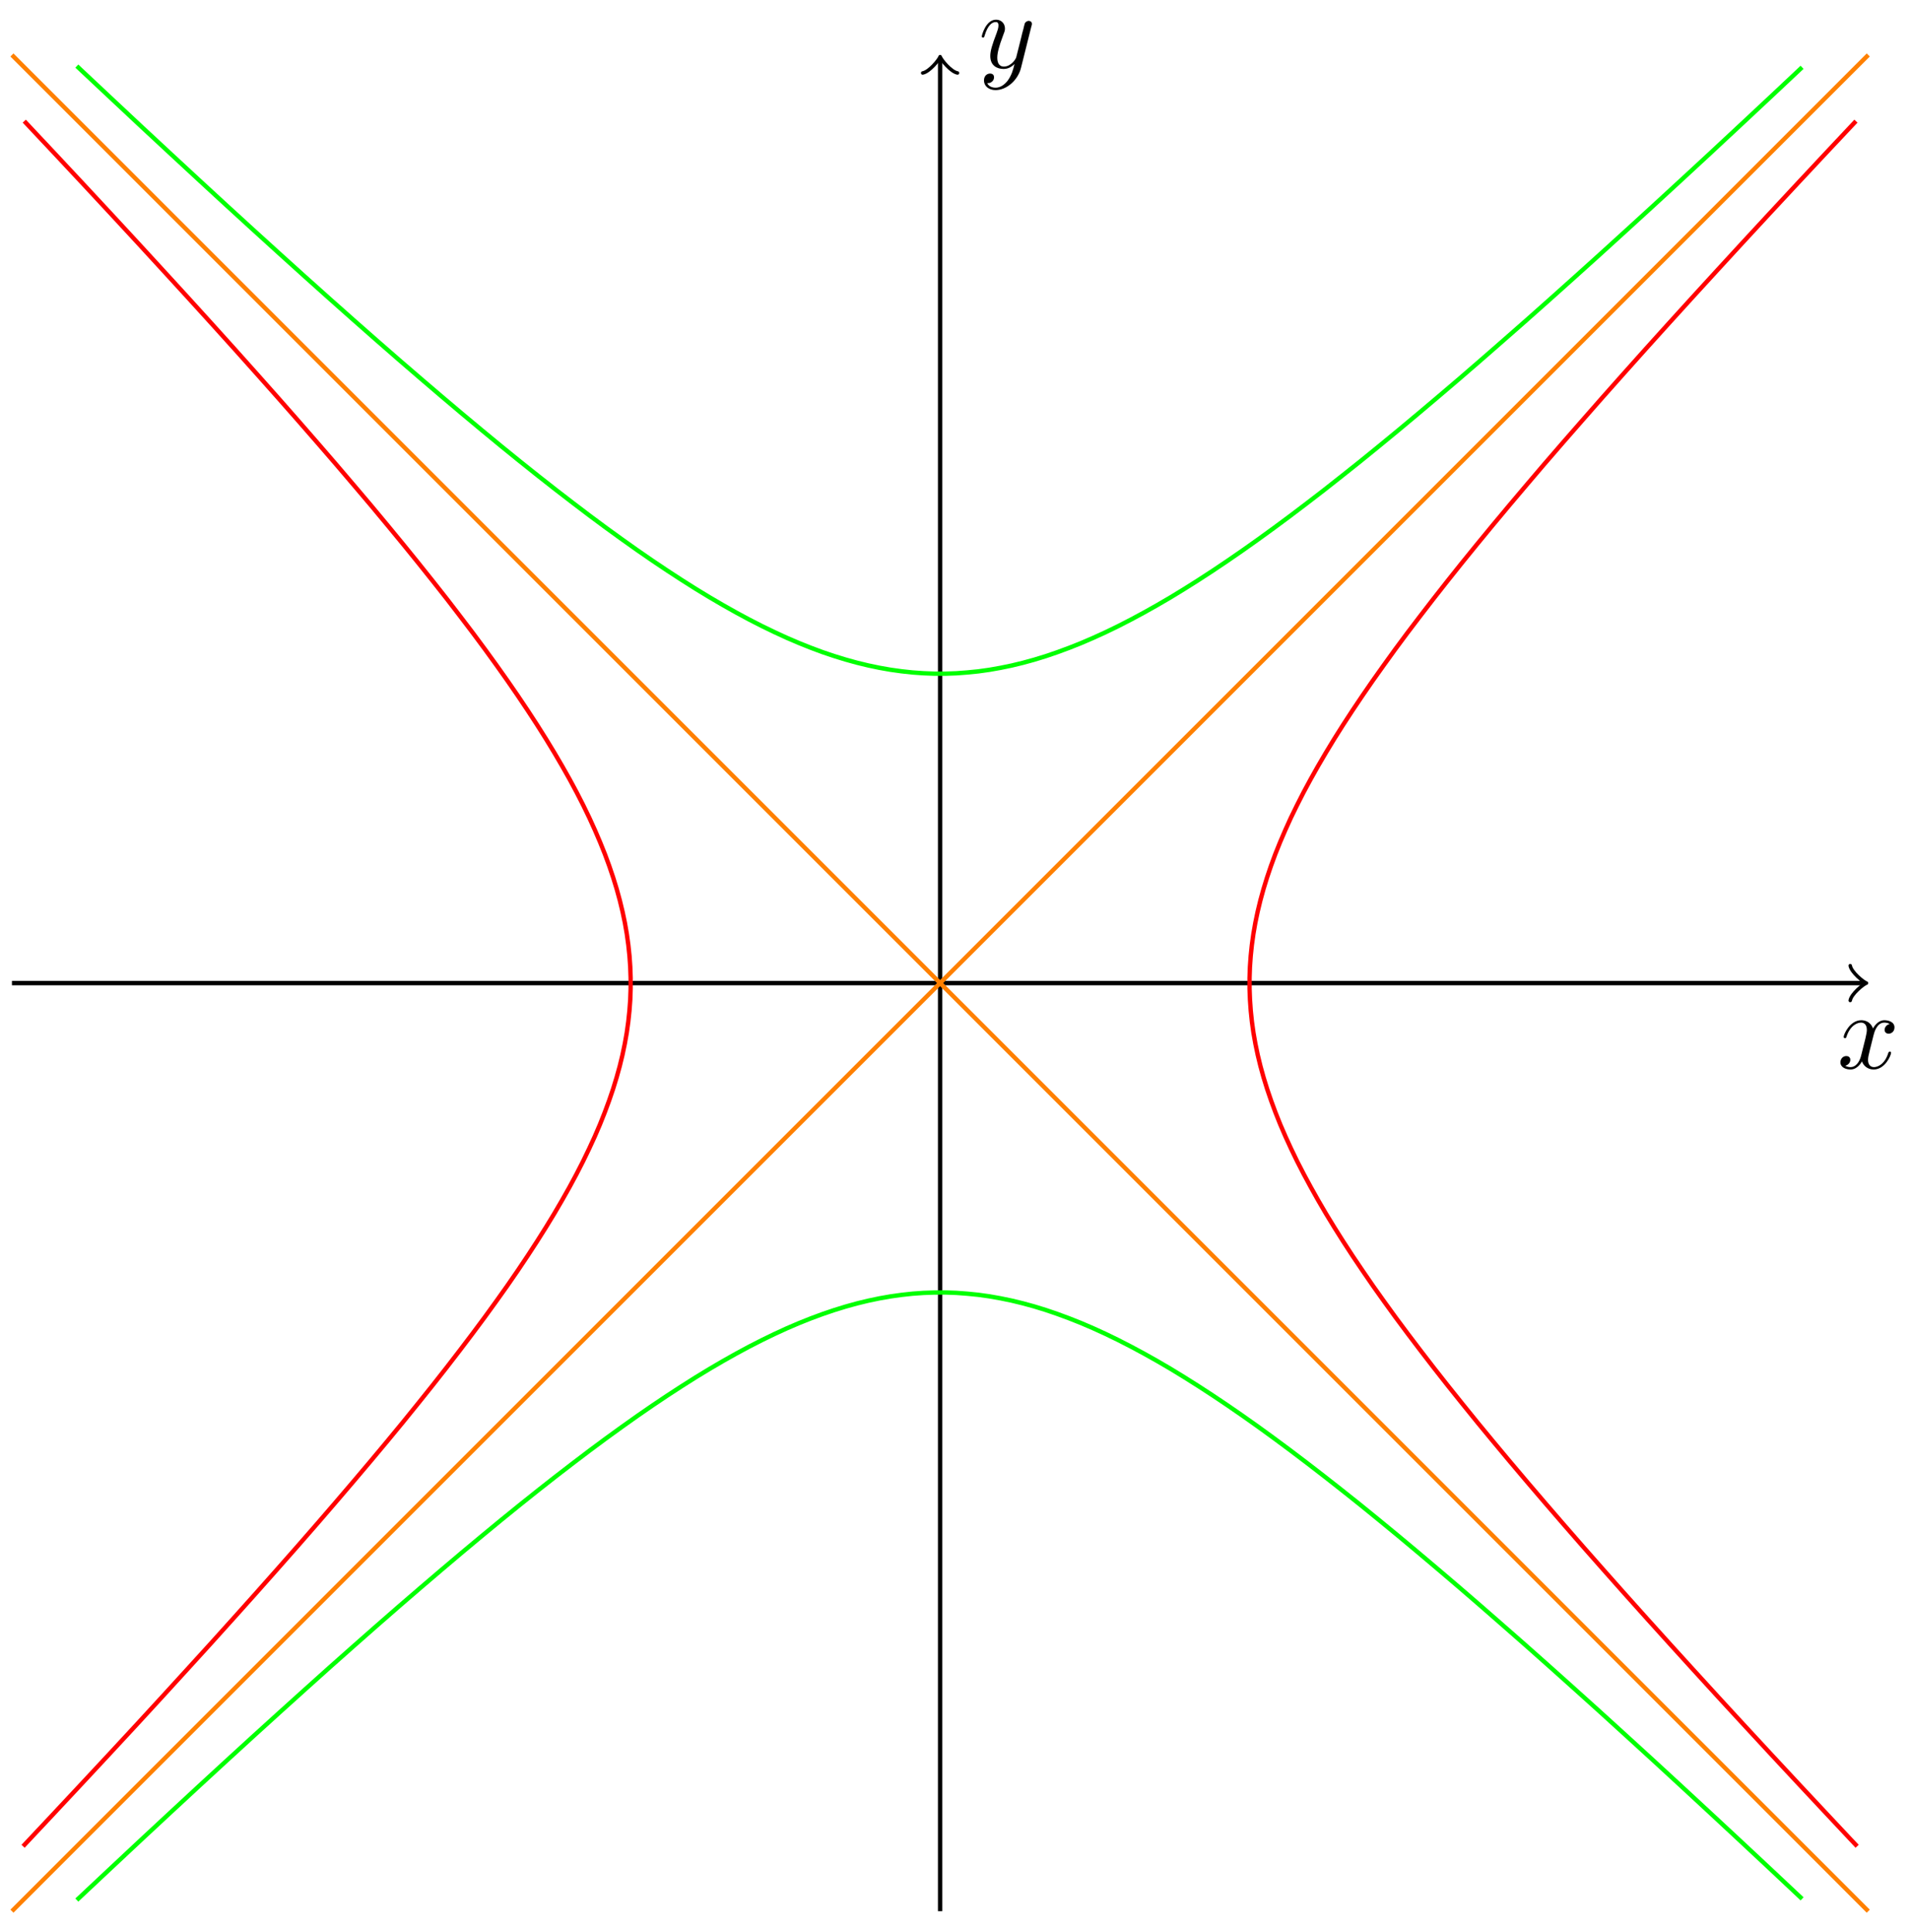<?xml version="1.0" encoding="UTF-8"?>
<svg xmlns="http://www.w3.org/2000/svg" xmlns:xlink="http://www.w3.org/1999/xlink" width="175pt" height="177pt" viewBox="0 0 175 177" version="1.1">
<defs>
<g>
<symbol overflow="visible" id="glyph0-0">
<path style="stroke:none;" d=""/>
</symbol>
<symbol overflow="visible" id="glyph0-1">
<path style="stroke:none;" d="M 3.328 -3.016 C 3.391 -3.266 3.625 -4.188 4.312 -4.188 C 4.359 -4.188 4.609 -4.188 4.812 -4.062 C 4.531 -4 4.344 -3.766 4.344 -3.516 C 4.344 -3.359 4.453 -3.172 4.719 -3.172 C 4.938 -3.172 5.25 -3.344 5.25 -3.75 C 5.25 -4.266 4.672 -4.406 4.328 -4.406 C 3.75 -4.406 3.406 -3.875 3.281 -3.656 C 3.031 -4.312 2.5 -4.406 2.203 -4.406 C 1.172 -4.406 0.594 -3.125 0.594 -2.875 C 0.594 -2.766 0.703 -2.766 0.719 -2.766 C 0.797 -2.766 0.828 -2.797 0.844 -2.875 C 1.188 -3.938 1.844 -4.188 2.188 -4.188 C 2.375 -4.188 2.719 -4.094 2.719 -3.516 C 2.719 -3.203 2.547 -2.547 2.188 -1.141 C 2.031 -0.531 1.672 -0.109 1.234 -0.109 C 1.172 -0.109 0.953 -0.109 0.734 -0.234 C 0.984 -0.297 1.203 -0.5 1.203 -0.781 C 1.203 -1.047 0.984 -1.125 0.844 -1.125 C 0.531 -1.125 0.297 -0.875 0.297 -0.547 C 0.297 -0.094 0.781 0.109 1.219 0.109 C 1.891 0.109 2.25 -0.594 2.266 -0.641 C 2.391 -0.281 2.75 0.109 3.344 0.109 C 4.375 0.109 4.938 -1.172 4.938 -1.422 C 4.938 -1.531 4.859 -1.531 4.828 -1.531 C 4.734 -1.531 4.719 -1.484 4.688 -1.422 C 4.359 -0.344 3.688 -0.109 3.375 -0.109 C 2.984 -0.109 2.828 -0.422 2.828 -0.766 C 2.828 -0.984 2.875 -1.203 2.984 -1.641 Z M 3.328 -3.016 "/>
</symbol>
<symbol overflow="visible" id="glyph0-2">
<path style="stroke:none;" d="M 4.844 -3.797 C 4.891 -3.938 4.891 -3.953 4.891 -4.031 C 4.891 -4.203 4.75 -4.297 4.594 -4.297 C 4.5 -4.297 4.344 -4.234 4.25 -4.094 C 4.234 -4.031 4.141 -3.734 4.109 -3.547 C 4.031 -3.297 3.969 -3.016 3.906 -2.75 L 3.453 -0.953 C 3.422 -0.812 2.984 -0.109 2.328 -0.109 C 1.828 -0.109 1.719 -0.547 1.719 -0.922 C 1.719 -1.375 1.891 -2 2.219 -2.875 C 2.375 -3.281 2.422 -3.391 2.422 -3.594 C 2.422 -4.031 2.109 -4.406 1.609 -4.406 C 0.656 -4.406 0.297 -2.953 0.297 -2.875 C 0.297 -2.766 0.391 -2.766 0.406 -2.766 C 0.516 -2.766 0.516 -2.797 0.562 -2.953 C 0.844 -3.891 1.234 -4.188 1.578 -4.188 C 1.656 -4.188 1.828 -4.188 1.828 -3.875 C 1.828 -3.625 1.719 -3.359 1.656 -3.172 C 1.25 -2.109 1.078 -1.547 1.078 -1.078 C 1.078 -0.188 1.703 0.109 2.297 0.109 C 2.688 0.109 3.016 -0.062 3.297 -0.344 C 3.172 0.172 3.047 0.672 2.656 1.203 C 2.391 1.531 2.016 1.828 1.562 1.828 C 1.422 1.828 0.969 1.797 0.797 1.406 C 0.953 1.406 1.094 1.406 1.219 1.281 C 1.328 1.203 1.422 1.062 1.422 0.875 C 1.422 0.562 1.156 0.531 1.062 0.531 C 0.828 0.531 0.5 0.688 0.5 1.172 C 0.5 1.672 0.938 2.047 1.562 2.047 C 2.578 2.047 3.609 1.141 3.891 0.016 Z M 4.844 -3.797 "/>
</symbol>
</g>
</defs>
<g id="surface1">
<path style="fill:none;stroke-width:0.399;stroke-linecap:butt;stroke-linejoin:miter;stroke:rgb(0%,0%,0%);stroke-opacity:1;stroke-miterlimit:10;" d="M -85.041 -0.002 L 84.584 -0.002 " transform="matrix(1,0,0,-1,86.135,90.08)"/>
<path style="fill:none;stroke-width:0.319;stroke-linecap:round;stroke-linejoin:round;stroke:rgb(0%,0%,0%);stroke-opacity:1;stroke-miterlimit:10;" d="M -1.194 1.596 C -1.096 0.998 0.002 0.1 0.298 -0.002 C 0.002 -0.1 -1.096 -0.998 -1.194 -1.595 " transform="matrix(1,0,0,-1,170.717,90.08)"/>
<g style="fill:rgb(0%,0%,0%);fill-opacity:1;">
  <use xlink:href="#glyph0-1" x="168.328" y="97.89"/>
</g>
<path style="fill:none;stroke-width:0.399;stroke-linecap:butt;stroke-linejoin:miter;stroke:rgb(0%,0%,0%);stroke-opacity:1;stroke-miterlimit:10;" d="M 0.002 -85.042 L 0.002 84.581 " transform="matrix(1,0,0,-1,86.135,90.08)"/>
<path style="fill:none;stroke-width:0.319;stroke-linecap:round;stroke-linejoin:round;stroke:rgb(0%,0%,0%);stroke-opacity:1;stroke-miterlimit:10;" d="M -1.196 1.596 C -1.095 0.994 -0.001 0.1 0.3 -0.002 C -0.001 -0.099 -1.095 -0.998 -1.196 -1.595 " transform="matrix(0,-1,-1,0,86.135,5.491)"/>
<g style="fill:rgb(0%,0%,0%);fill-opacity:1;">
  <use xlink:href="#glyph0-2" x="89.655" y="6.209"/>
</g>
<path style="fill:none;stroke-width:0.399;stroke-linecap:butt;stroke-linejoin:miter;stroke:rgb(100%,50%,0%);stroke-opacity:1;stroke-miterlimit:10;" d="M -85.041 85.042 L 85.041 -85.042 " transform="matrix(1,0,0,-1,86.135,90.08)"/>
<path style="fill:none;stroke-width:0.399;stroke-linecap:butt;stroke-linejoin:miter;stroke:rgb(100%,50%,0%);stroke-opacity:1;stroke-miterlimit:10;" d="M -85.041 -85.042 L 85.041 85.042 " transform="matrix(1,0,0,-1,86.135,90.08)"/>
<path style="fill:none;stroke-width:0.399;stroke-linecap:butt;stroke-linejoin:miter;stroke:rgb(0%,100%,0%);stroke-opacity:1;stroke-miterlimit:10;" d="M -79.096 84.023 L -76.174 81.281 L -73.35 78.636 L -70.615 76.094 L -67.971 73.645 L -65.408 71.285 L -62.932 69.02 L -60.53 66.84 L -58.205 64.739 L -55.955 62.724 L -53.772 60.786 L -51.658 58.923 L -49.608 57.134 L -47.615 55.416 L -45.686 53.767 L -43.815 52.185 L -41.998 50.67 L -40.237 49.217 L -38.522 47.826 L -36.854 46.494 L -35.233 45.221 L -33.655 44.006 L -32.123 42.842 L -30.627 41.733 L -29.17 40.678 L -27.752 39.671 L -26.365 38.714 L -25.014 37.808 L -23.694 36.948 L -22.405 36.132 L -21.139 35.362 L -19.905 34.64 L -18.69 33.956 L -17.502 33.316 L -16.334 32.718 L -15.19 32.164 L -14.061 31.644 L -12.951 31.168 L -11.858 30.73 L -10.78 30.328 L -9.713 29.968 L -8.662 29.644 L -7.619 29.355 L -6.588 29.105 L -5.561 28.89 L -4.545 28.711 L -3.533 28.57 L -2.526 28.461 L -1.522 28.39 L -0.518 28.351 L 0.478 28.351 L 1.482 28.386 L 2.482 28.461 L 3.494 28.562 L 4.506 28.703 L 5.521 28.883 L 6.545 29.093 L 7.576 29.343 L 8.619 29.629 L 9.674 29.953 L 10.736 30.316 L 11.814 30.714 L 12.908 31.148 L 14.017 31.625 L 15.146 32.14 L 16.291 32.695 L 17.455 33.292 L 18.642 33.929 L 19.853 34.609 L 21.092 35.331 L 22.353 36.101 L 23.642 36.913 L 24.963 37.772 L 26.314 38.679 L 27.697 39.632 L 29.115 40.636 L 30.568 41.69 L 32.06 42.795 L 33.595 43.959 L 35.17 45.17 L 36.787 46.444 L 38.455 47.772 L 40.166 49.162 L 41.928 50.611 L 43.744 52.127 L 45.611 53.705 L 47.541 55.349 L 49.525 57.064 L 51.572 58.853 L 53.685 60.708 L 55.865 62.645 L 58.115 64.661 L 60.439 66.755 L 62.834 68.934 L 65.31 71.196 L 67.869 73.551 L 70.51 75.992 L 73.24 78.535 L 76.06 81.171 L 78.978 83.913 " transform="matrix(1,0,0,-1,86.135,90.08)"/>
<path style="fill:none;stroke-width:0.399;stroke-linecap:butt;stroke-linejoin:miter;stroke:rgb(0%,100%,0%);stroke-opacity:1;stroke-miterlimit:10;" d="M -79.096 -84.022 L -76.174 -81.281 L -73.35 -78.636 L -70.615 -76.093 L -67.971 -73.644 L -65.408 -71.285 L -62.932 -69.02 L -60.53 -66.84 L -58.205 -64.743 L -55.955 -62.723 L -53.772 -60.786 L -51.658 -58.923 L -49.608 -57.134 L -47.615 -55.415 L -45.686 -53.767 L -43.815 -52.185 L -41.998 -50.67 L -40.237 -49.217 L -38.522 -47.826 L -36.854 -46.494 L -35.233 -45.221 L -33.655 -44.006 L -32.123 -42.842 L -30.627 -41.733 L -29.17 -40.678 L -27.752 -39.671 L -26.365 -38.714 L -25.014 -37.807 L -23.694 -36.948 L -22.405 -36.132 L -21.139 -35.362 L -19.905 -34.64 L -18.69 -33.956 L -17.502 -33.316 L -16.334 -32.718 L -15.19 -32.163 L -14.061 -31.644 L -12.951 -31.167 L -11.858 -30.73 L -10.78 -30.331 L -9.713 -29.968 L -8.662 -29.644 L -7.619 -29.355 L -6.588 -29.105 L -5.561 -28.89 L -4.545 -28.711 L -3.533 -28.57 L -2.526 -28.461 L -1.522 -28.39 L -0.518 -28.355 L 0.478 -28.351 L 1.482 -28.386 L 2.482 -28.461 L 3.494 -28.562 L 4.506 -28.703 L 5.521 -28.882 L 6.545 -29.093 L 7.576 -29.343 L 8.619 -29.628 L 9.674 -29.953 L 10.736 -30.316 L 11.814 -30.714 L 12.908 -31.148 L 14.017 -31.624 L 15.146 -32.14 L 16.291 -32.695 L 17.455 -33.292 L 18.642 -33.929 L 19.853 -34.608 L 21.092 -35.331 L 22.353 -36.101 L 23.642 -36.913 L 24.963 -37.772 L 26.314 -38.678 L 27.697 -39.632 L 29.115 -40.635 L 30.568 -41.69 L 32.06 -42.795 L 33.595 -43.959 L 35.17 -45.174 L 36.787 -46.443 L 38.455 -47.771 L 40.166 -49.162 L 41.928 -50.611 L 43.744 -52.127 L 45.611 -53.705 L 47.541 -55.349 L 49.525 -57.064 L 51.572 -58.853 L 53.685 -60.708 L 55.865 -62.645 L 58.115 -64.661 L 60.439 -66.754 L 62.834 -68.934 L 65.31 -71.195 L 67.869 -73.551 L 70.51 -75.996 L 73.24 -78.535 L 76.06 -81.171 L 78.978 -83.913 " transform="matrix(1,0,0,-1,86.135,90.08)"/>
<path style="fill:none;stroke-width:0.399;stroke-linecap:butt;stroke-linejoin:miter;stroke:rgb(100%,0%,0%);stroke-opacity:1;stroke-miterlimit:10;" d="M 84.021 -79.097 L 81.279 -76.175 L 78.638 -73.351 L 76.092 -70.617 L 73.646 -67.973 L 71.287 -65.411 L 69.021 -62.93 L 66.842 -60.532 L 64.74 -58.204 L 62.724 -55.954 L 60.787 -53.771 L 58.924 -51.658 L 57.135 -49.607 L 55.416 -47.615 L 53.767 -45.686 L 52.185 -43.815 L 50.67 -41.999 L 49.217 -40.237 L 47.826 -38.518 L 46.494 -36.854 L 45.22 -35.233 L 44.006 -33.655 L 42.842 -32.12 L 41.732 -30.628 L 40.678 -29.171 L 39.67 -27.754 L 38.717 -26.367 L 37.806 -25.015 L 36.947 -23.695 L 36.131 -22.402 L 35.361 -21.141 L 34.638 -19.903 L 33.959 -18.692 L 33.318 -17.504 L 32.717 -16.336 L 32.162 -15.188 L 31.646 -14.063 L 31.166 -12.954 L 30.728 -11.856 L 30.33 -10.778 L 29.967 -9.716 L 29.642 -8.661 L 29.353 -7.618 L 29.103 -6.587 L 28.888 -5.56 L 28.709 -4.544 L 28.568 -3.533 L 28.463 -2.525 L 28.392 -1.521 L 28.353 -0.517 L 28.353 0.479 L 28.388 1.482 L 28.459 2.482 L 28.564 3.494 L 28.705 4.506 L 28.881 5.521 L 29.095 6.544 L 29.345 7.58 L 29.631 8.619 L 29.955 9.673 L 30.314 10.736 L 30.713 11.818 L 31.15 12.907 L 31.627 14.017 L 32.138 15.145 L 32.697 16.29 L 33.291 17.458 L 33.931 18.645 L 34.611 19.856 L 35.334 21.09 L 36.099 22.352 L 36.912 23.641 L 37.771 24.961 L 38.678 26.312 L 39.631 27.695 L 40.638 29.113 L 41.689 30.57 L 42.795 32.062 L 43.959 33.593 L 45.174 35.171 L 46.443 36.788 L 47.771 38.452 L 49.162 40.167 L 50.611 41.928 L 52.127 43.745 L 53.705 45.612 L 55.349 47.541 L 57.064 49.525 L 58.853 51.572 L 60.709 53.685 L 62.646 55.865 L 64.658 58.115 L 66.756 60.439 L 68.931 62.833 L 71.197 65.309 L 73.549 67.868 L 75.994 70.512 L 78.533 73.242 L 81.17 76.062 L 83.912 78.98 " transform="matrix(1,0,0,-1,86.135,90.08)"/>
<path style="fill:none;stroke-width:0.399;stroke-linecap:butt;stroke-linejoin:miter;stroke:rgb(100%,0%,0%);stroke-opacity:1;stroke-miterlimit:10;" d="M -84.022 -79.097 L -81.28 -76.175 L -78.639 -73.351 L -76.092 -70.617 L -73.643 -67.973 L -71.287 -65.411 L -69.022 -62.93 L -66.838 -60.532 L -64.74 -58.204 L -62.725 -55.954 L -60.787 -53.771 L -58.924 -51.658 L -57.135 -49.607 L -55.416 -47.615 L -53.768 -45.686 L -52.186 -43.815 L -50.67 -41.999 L -49.217 -40.237 L -47.826 -38.518 L -46.494 -36.854 L -45.221 -35.233 L -44.006 -33.655 L -42.842 -32.12 L -41.733 -30.628 L -40.678 -29.171 L -39.67 -27.754 L -38.713 -26.367 L -37.807 -25.015 L -36.947 -23.695 L -36.131 -22.402 L -35.362 -21.141 L -34.639 -19.903 L -33.955 -18.692 L -33.315 -17.504 L -32.717 -16.336 L -32.162 -15.188 L -31.643 -14.063 L -31.166 -12.954 L -30.729 -11.856 L -30.33 -10.778 L -29.967 -9.716 L -29.643 -8.661 L -29.354 -7.618 L -29.104 -6.587 L -28.889 -5.56 L -28.709 -4.544 L -28.569 -3.533 L -28.463 -2.525 L -28.389 -1.521 L -28.354 -0.517 L -28.354 0.479 L -28.389 1.482 L -28.459 2.482 L -28.565 3.494 L -28.705 4.506 L -28.881 5.521 L -29.096 6.544 L -29.346 7.58 L -29.631 8.619 L -29.955 9.673 L -30.315 10.736 L -30.713 11.818 L -31.151 12.907 L -31.627 14.017 L -32.139 15.145 L -32.694 16.29 L -33.291 17.458 L -33.928 18.645 L -34.612 19.856 L -35.334 21.09 L -36.1 22.352 L -36.912 23.641 L -37.772 24.961 L -38.678 26.312 L -39.631 27.695 L -40.635 29.113 L -41.69 30.57 L -42.795 32.062 L -43.959 33.593 L -45.17 35.171 L -46.444 36.788 L -47.772 38.452 L -49.162 40.167 L -50.612 41.928 L -52.123 43.745 L -53.705 45.612 L -55.35 47.541 L -57.065 49.525 L -58.85 51.572 L -60.709 53.685 L -62.647 55.865 L -64.658 58.115 L -66.756 60.439 L -68.932 62.833 L -71.198 65.309 L -73.549 67.868 L -75.994 70.512 L -78.533 73.242 L -81.17 76.062 L -83.912 78.98 " transform="matrix(1,0,0,-1,86.135,90.08)"/>
</g>
</svg>
